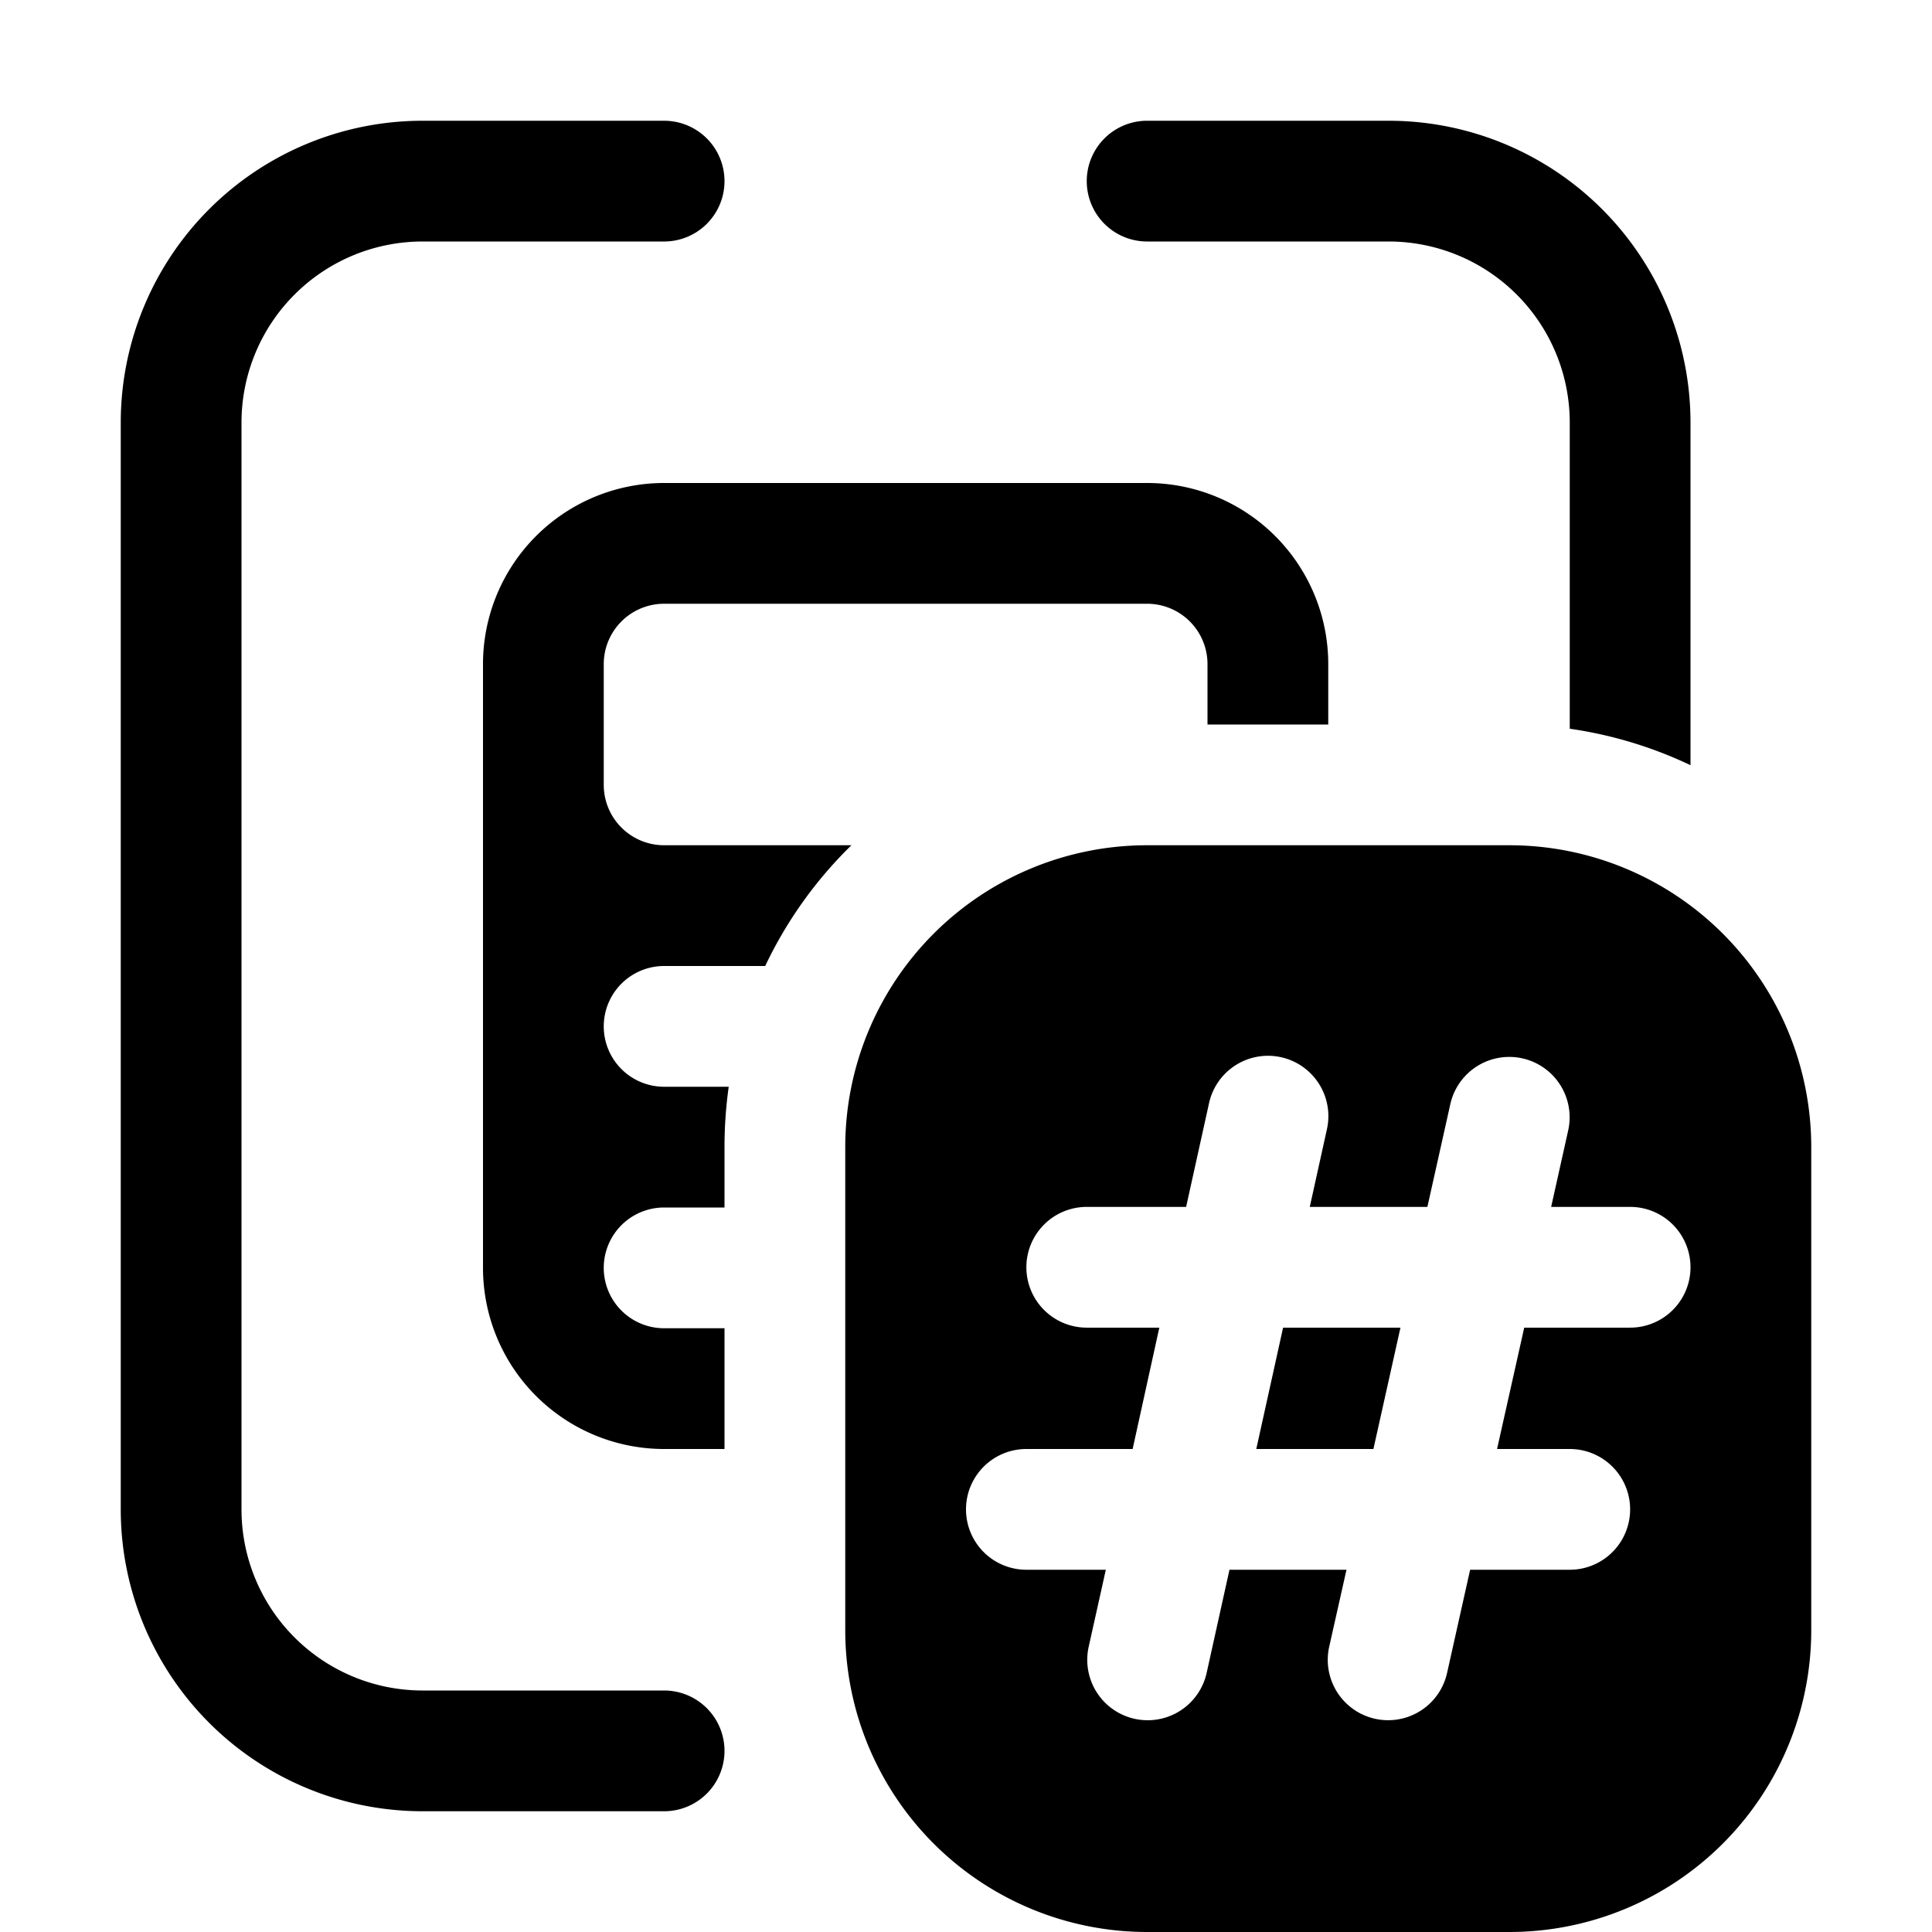<svg xmlns="http://www.w3.org/2000/svg" width="16" height="16" fill="currentColor"><path d="M2 3.5A1.5 1.5 0 0 1 3.5 2h2a.5.5 0 0 0 0-1h-2A2.5 2.5 0 0 0 1 3.5v9A2.5 2.5 0 0 0 3.5 15h2a.5.5 0 0 0 0-1h-2A1.5 1.5 0 0 1 2 12.5v-9Z"/><path d="M11 6v-.5A1.5 1.5 0 0 0 9.5 4h-4A1.5 1.5 0 0 0 4 5.5v5A1.5 1.5 0 0 0 5.5 12H6v-1h-.5a.5.5 0 0 1 0-1H6v-.5c0-.17.012-.337.035-.5H5.5a.5.5 0 0 1 0-1h.837c.178-.375.42-.713.714-1H5.5a.5.5 0 0 1-.5-.5v-1a.5.5 0 0 1 .5-.5h4a.5.5 0 0 1 .5.5V6h1ZM14 3.5v2.837a3.476 3.476 0 0 0-1-.302V3.5A1.5 1.5 0 0 0 11.5 2h-2a.5.5 0 0 1 0-1h2A2.5 2.5 0 0 1 14 3.5ZM11.374 12h-.97l.222-1.005h.972L11.374 12Z"/><path d="M7 9.5A2.5 2.5 0 0 1 9.5 7h3A2.5 2.5 0 0 1 15 9.5v4a2.5 2.5 0 0 1-2.5 2.5h-3A2.5 2.5 0 0 1 7 13.5v-4Zm1.5.995a.5.5 0 0 0 .5.5h.601L9.38 12H8.5a.5.5 0 1 0 0 1h.658l-.142.638a.5.5 0 0 0 .977.216l.189-.854h.969l-.143.637a.5.5 0 0 0 .976.218l.191-.855H13a.5.5 0 0 0 0-1h-.602l.225-1.005h.877a.5.5 0 1 0 0-1h-.654l.141-.633a.5.5 0 0 0-.976-.218l-.19.851h-.974l.14-.634a.5.5 0 1 0-.976-.217l-.188.851H9a.5.5 0 0 0-.5.5Z"/></svg>